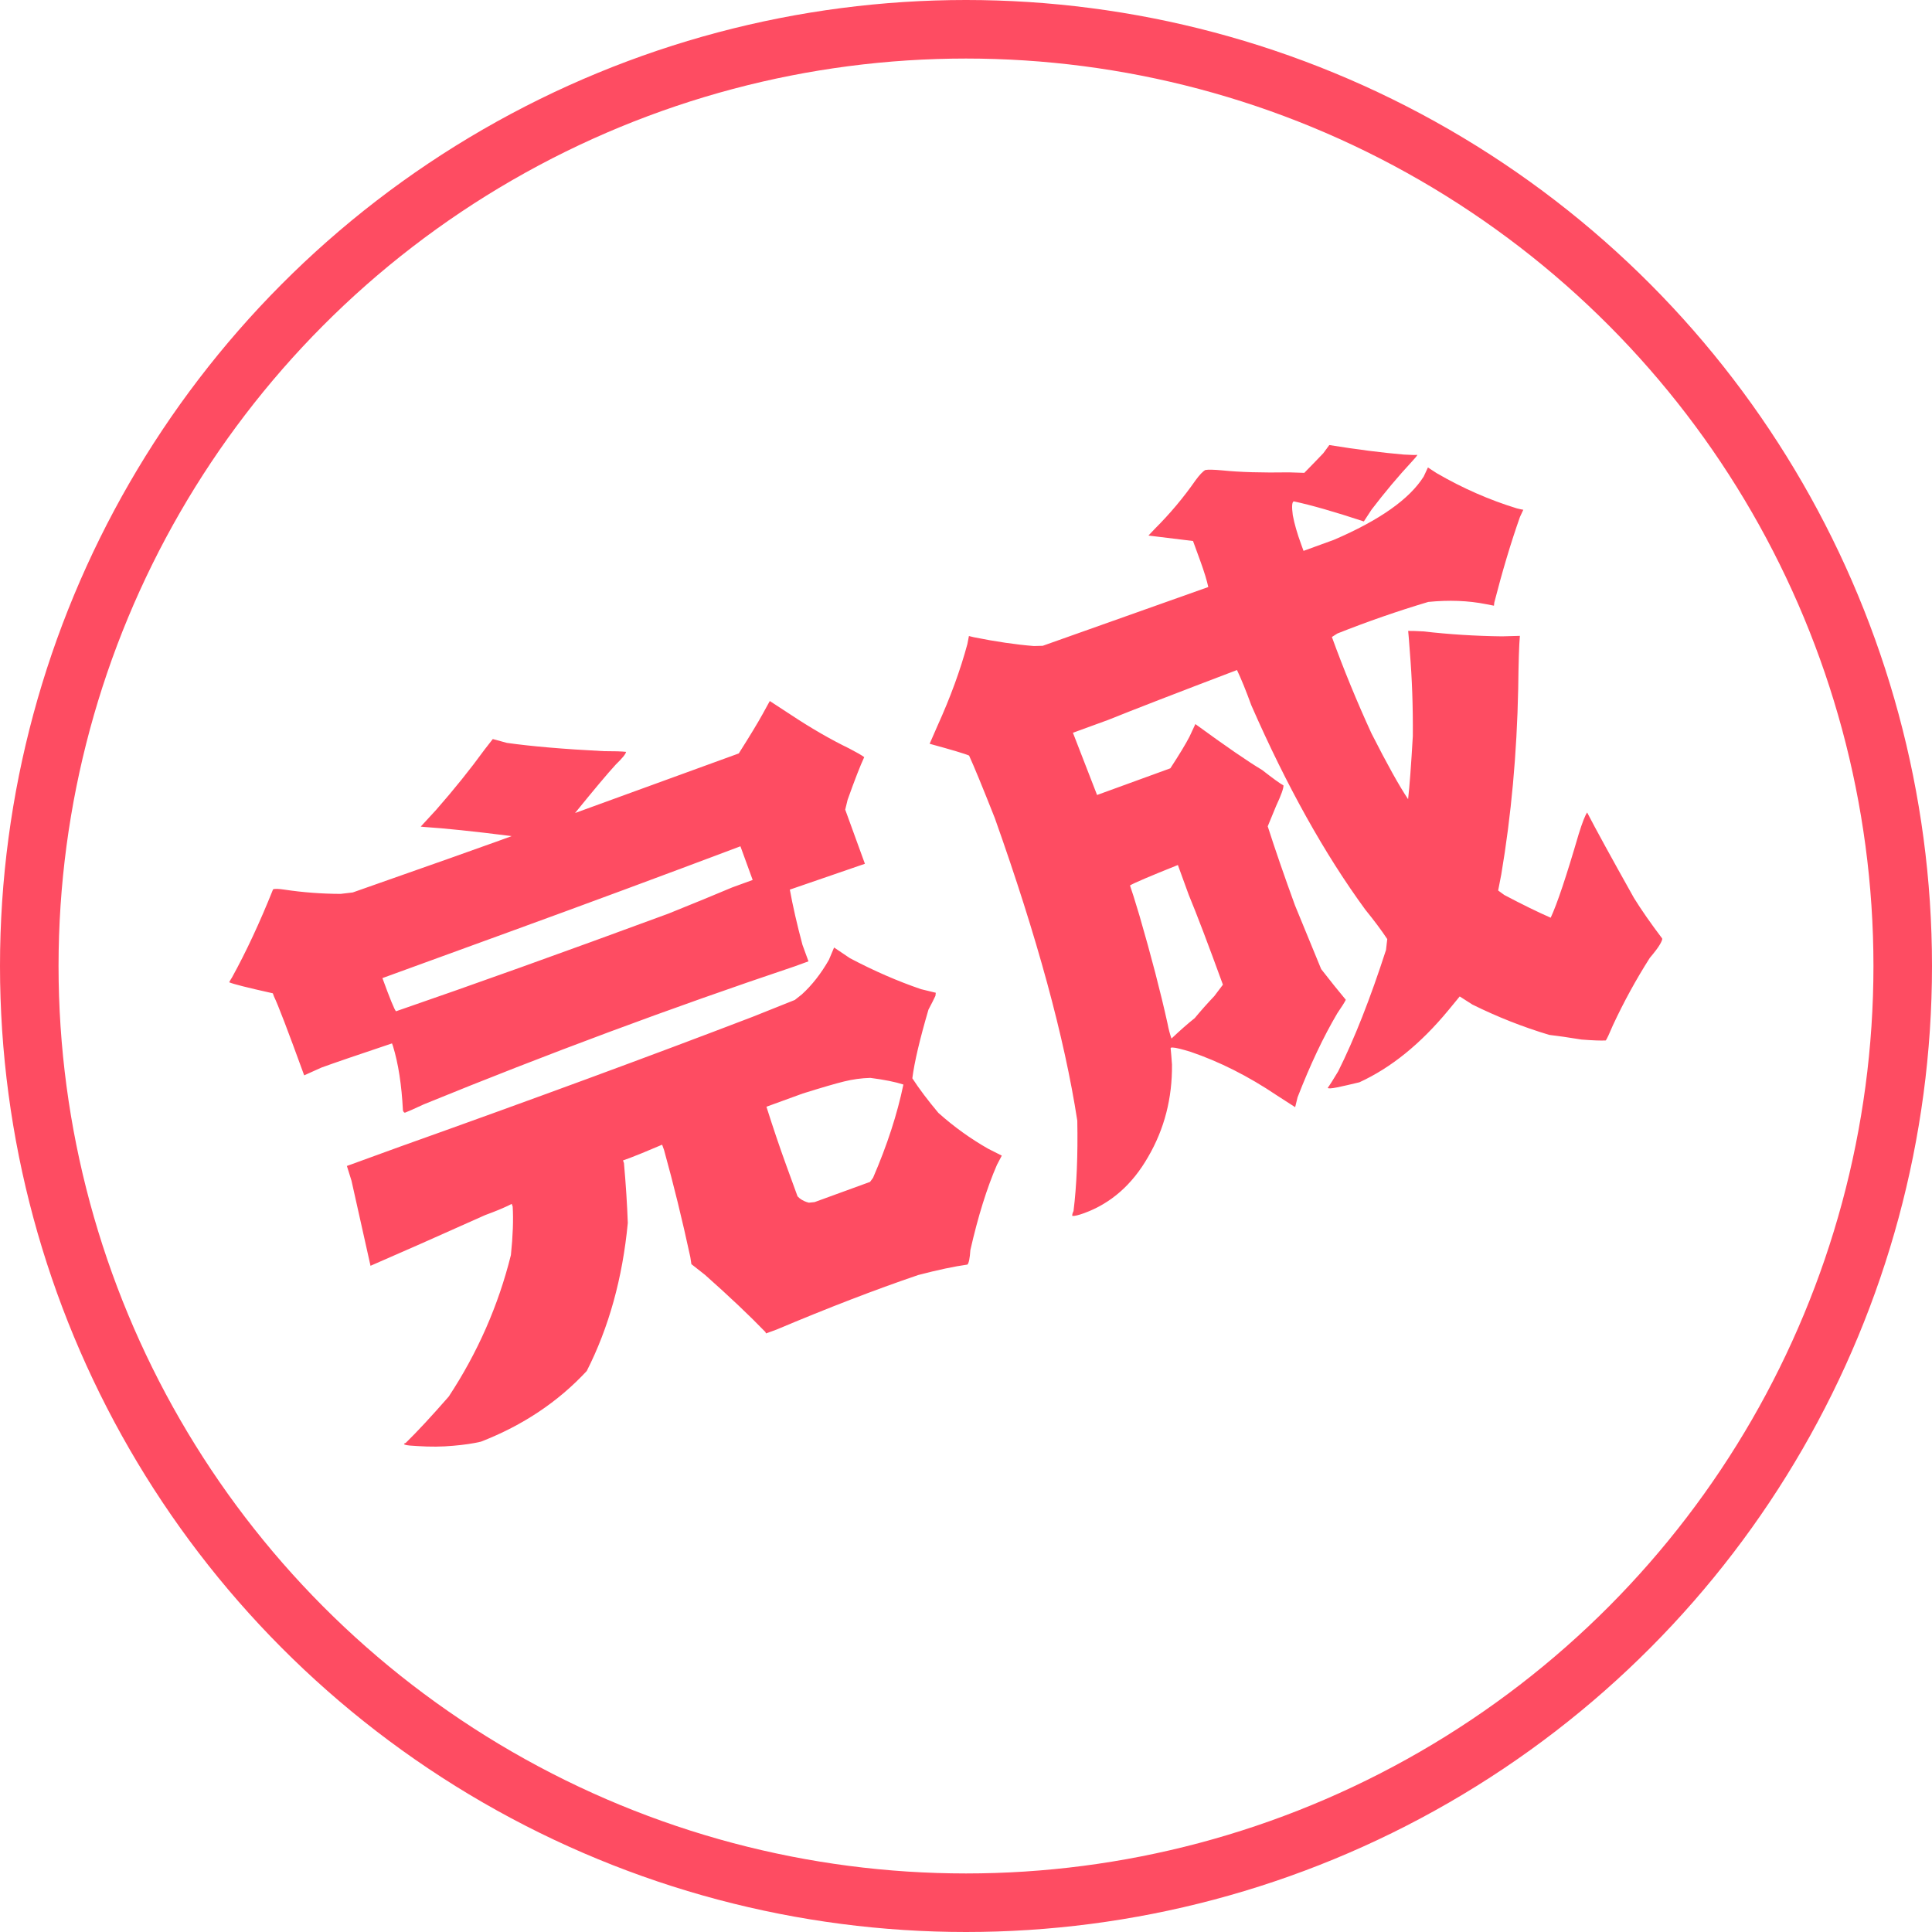 <svg width="99" height="99" viewBox="0 0 99 99" fill="none" xmlns="http://www.w3.org/2000/svg">
<circle cx="49.5" cy="49.5" r="48" stroke="#FE4C62" stroke-width="3"/>
<path d="M23.224 74.084C22.656 74.138 22.045 74.143 21.39 74.1C20.767 74.072 20.568 74.016 20.794 73.934C21.378 73.364 22.112 72.573 22.995 71.562C24.475 69.312 25.537 66.896 26.18 64.312C26.282 63.33 26.312 62.501 26.271 61.827L26.222 61.691C25.877 61.868 25.423 62.059 24.86 62.264C22.444 63.347 20.486 64.213 18.986 64.862C18.735 63.752 18.411 62.3 18.012 60.504L17.775 59.747L20.516 58.75C27.298 56.332 33.322 54.114 38.589 52.095L40.73 51.239L41.087 50.956C41.605 50.486 42.067 49.897 42.473 49.187L42.741 48.553L43.553 49.1C44.785 49.75 45.999 50.279 47.195 50.687L47.952 50.871L47.933 51.031C47.847 51.215 47.728 51.45 47.577 51.735C47.132 53.251 46.856 54.424 46.75 55.254C47.099 55.791 47.544 56.383 48.086 57.028C48.879 57.736 49.727 58.346 50.63 58.861L51.334 59.217L51.085 59.691C50.571 60.874 50.117 62.329 49.724 64.056C49.697 64.474 49.647 64.722 49.573 64.8C48.893 64.895 48.051 65.073 47.048 65.336C44.844 66.087 42.425 67.019 39.791 68.131L39.249 68.328L39.225 68.26C38.404 67.41 37.372 66.432 36.127 65.327L35.428 64.777L35.373 64.414C34.964 62.519 34.516 60.69 34.027 58.927L33.929 58.657C33.111 59.005 32.566 59.229 32.296 59.328L31.924 59.463L31.973 59.598C32.072 60.712 32.137 61.735 32.17 62.668C31.899 65.499 31.197 68.028 30.066 70.253C28.598 71.834 26.79 73.041 24.642 73.875C24.242 73.969 23.769 74.039 23.224 74.084ZM46.292 55.574C45.886 55.441 45.321 55.327 44.597 55.233C44.142 55.246 43.692 55.307 43.247 55.418C42.825 55.521 42.12 55.726 41.134 56.034L39.274 56.711C39.614 57.787 39.953 58.788 40.289 59.713L40.868 61.303L40.985 61.413C41.124 61.516 41.278 61.587 41.447 61.628L41.742 61.598L44.583 60.563L44.737 60.354C45.458 58.687 45.977 57.093 46.292 55.574ZM20.136 53.601L20.087 53.466C18.334 54.053 17.13 54.465 16.476 54.703L15.587 55.103C14.75 52.803 14.235 51.458 14.042 51.069L13.98 50.899C12.674 50.608 11.929 50.42 11.744 50.334C11.773 50.273 11.82 50.191 11.886 50.091C12.609 48.781 13.312 47.273 13.994 45.569C14.085 45.536 14.278 45.542 14.576 45.587C15.521 45.729 16.48 45.801 17.451 45.805L18.076 45.731C22.061 44.331 24.517 43.463 25.441 43.127L26.219 42.844C24.292 42.6 22.792 42.444 21.72 42.374L21.56 42.356L22.356 41.491C23.276 40.441 24.102 39.413 24.834 38.406L25.252 37.87L25.975 38.067C27.24 38.245 28.888 38.386 30.918 38.49C31.48 38.49 31.867 38.502 32.08 38.527C32.068 38.633 31.892 38.851 31.552 39.179C31.131 39.638 30.436 40.466 29.467 41.661L37.856 38.608C38.424 37.712 38.831 37.04 39.077 36.593L39.446 35.922L40.501 36.611C41.545 37.304 42.548 37.884 43.51 38.351C43.887 38.546 44.145 38.694 44.285 38.797C44.084 39.227 43.8 39.956 43.433 40.984L43.311 41.488L44.32 44.262L40.473 45.586C40.625 46.425 40.84 47.368 41.12 48.415L41.428 49.261L40.717 49.52C34.367 51.652 28.035 54.008 21.721 56.587C21.218 56.821 20.899 56.962 20.764 57.012C20.719 57.028 20.68 56.991 20.647 56.901C20.581 55.597 20.411 54.497 20.136 53.601ZM37.52 45.473L38.569 45.091L37.941 43.366C33.943 44.872 30.027 46.323 26.193 47.718L19.596 50.12C19.982 51.179 20.214 51.746 20.292 51.82C24.241 50.459 28.895 48.791 34.254 46.815C35.568 46.286 36.657 45.838 37.52 45.473ZM79.386 53.03C78.038 52.626 76.726 52.108 75.448 51.475L74.799 51.06L74.215 51.77C72.797 53.487 71.278 54.717 69.658 55.459C69.236 55.562 68.858 55.648 68.526 55.718C68.217 55.78 68.054 55.788 68.037 55.743C68.14 55.603 68.318 55.322 68.572 54.897C69.4 53.242 70.216 51.17 71.022 48.68L71.086 48.12C70.801 47.688 70.427 47.186 69.963 46.614C67.881 43.77 65.933 40.278 64.119 36.137C63.848 35.392 63.604 34.792 63.386 34.334C60.246 35.529 58.041 36.382 56.772 36.895L54.979 37.548L56.216 40.737L59.971 39.37C60.43 38.667 60.757 38.127 60.952 37.749L61.253 37.103C62.818 38.245 63.959 39.03 64.677 39.458C65.212 39.876 65.576 40.14 65.769 40.248C65.773 40.4 65.646 40.753 65.388 41.306L64.961 42.343C65.334 43.51 65.8 44.86 66.358 46.393L67.7 49.659C68.18 50.276 68.601 50.8 68.962 51.231C68.904 51.354 68.759 51.585 68.525 51.926C67.814 53.13 67.136 54.564 66.49 56.229L66.367 56.734L65.417 56.122C63.963 55.144 62.492 54.403 61.006 53.897C60.546 53.757 60.252 53.686 60.123 53.681C60.016 53.669 59.971 53.686 59.987 53.731C60.008 53.928 60.031 54.2 60.055 54.549C60.072 56.279 59.664 57.858 58.83 59.286C58.018 60.705 56.924 61.665 55.549 62.166C55.255 62.272 55.056 62.319 54.949 62.307C54.932 62.262 54.953 62.178 55.01 62.055C55.172 60.745 55.236 59.202 55.203 57.426C54.547 53.169 53.138 48 50.975 41.917C50.339 40.309 49.9 39.243 49.658 38.718C49.473 38.632 48.8 38.431 47.637 38.113L48.034 37.203C48.7 35.734 49.212 34.335 49.57 33.004L49.65 32.592L49.902 32.653C51.032 32.88 52.057 33.031 52.978 33.104L53.433 33.092L61.915 30.081C61.845 29.749 61.708 29.301 61.503 28.737L61.133 27.722L58.848 27.443L59.18 27.093C59.949 26.327 60.644 25.5 61.264 24.61C61.469 24.331 61.636 24.155 61.763 24.084C61.906 24.057 62.203 24.064 62.651 24.105C63.527 24.195 64.663 24.228 66.059 24.205L66.835 24.23C67.263 23.793 67.588 23.458 67.809 23.224L68.117 22.805C69.527 23.033 70.8 23.195 71.934 23.293C72.299 23.314 72.53 23.319 72.629 23.308C72.6 23.37 72.512 23.479 72.364 23.635C71.649 24.406 70.954 25.233 70.28 26.117L69.886 26.72C68.377 26.222 67.179 25.879 66.294 25.691C66.203 25.724 66.187 25.96 66.245 26.398C66.325 26.829 66.467 27.326 66.673 27.89L66.796 28.228L68.352 27.662C70.693 26.656 72.228 25.574 72.955 24.416L73.17 23.954L73.623 24.249C74.949 25.018 76.317 25.618 77.726 26.05C77.894 26.091 78.005 26.115 78.058 26.121L77.886 26.49C77.421 27.809 76.983 29.271 76.571 30.877L76.553 31.037L76.14 30.957C75.232 30.776 74.248 30.739 73.188 30.844C71.621 31.312 70.068 31.851 68.528 32.463L68.249 32.641C68.856 34.31 69.531 35.955 70.274 37.574C71.084 39.169 71.711 40.295 72.154 40.951C72.228 40.311 72.308 39.234 72.396 37.721C72.408 36.21 72.357 34.773 72.244 33.409C72.207 32.886 72.178 32.526 72.158 32.33C72.309 32.325 72.568 32.334 72.933 32.354C74.266 32.507 75.612 32.592 76.971 32.608L77.882 32.583C77.841 33.032 77.812 33.937 77.796 35.296C77.728 38.616 77.439 41.786 76.929 44.806L76.769 45.631L77.083 45.861C78 46.345 78.792 46.733 79.461 47.026C79.791 46.319 80.268 44.894 80.893 42.751C81.081 42.146 81.227 41.773 81.329 41.634C81.762 42.472 82.561 43.931 83.726 46.01C84.1 46.615 84.582 47.308 85.173 48.089C85.189 48.134 85.15 48.237 85.056 48.399C84.962 48.561 84.789 48.79 84.539 49.085C83.84 50.183 83.211 51.331 82.652 52.531C82.474 52.953 82.352 53.215 82.286 53.315C82.036 53.33 81.622 53.314 81.043 53.269C80.365 53.159 79.812 53.079 79.386 53.03ZM62.226 51.039L62.665 50.457C61.91 48.383 61.325 46.846 60.911 45.847L60.357 44.325C58.93 44.896 58.112 45.245 57.903 45.372C57.985 45.597 58.147 46.113 58.389 46.919C58.993 48.998 59.472 50.841 59.827 52.448C59.881 52.735 59.948 52.992 60.03 53.217C60.467 52.803 60.864 52.454 61.22 52.171C61.522 51.806 61.857 51.429 62.226 51.039Z" fill="#FE4C62"/>
</svg>
